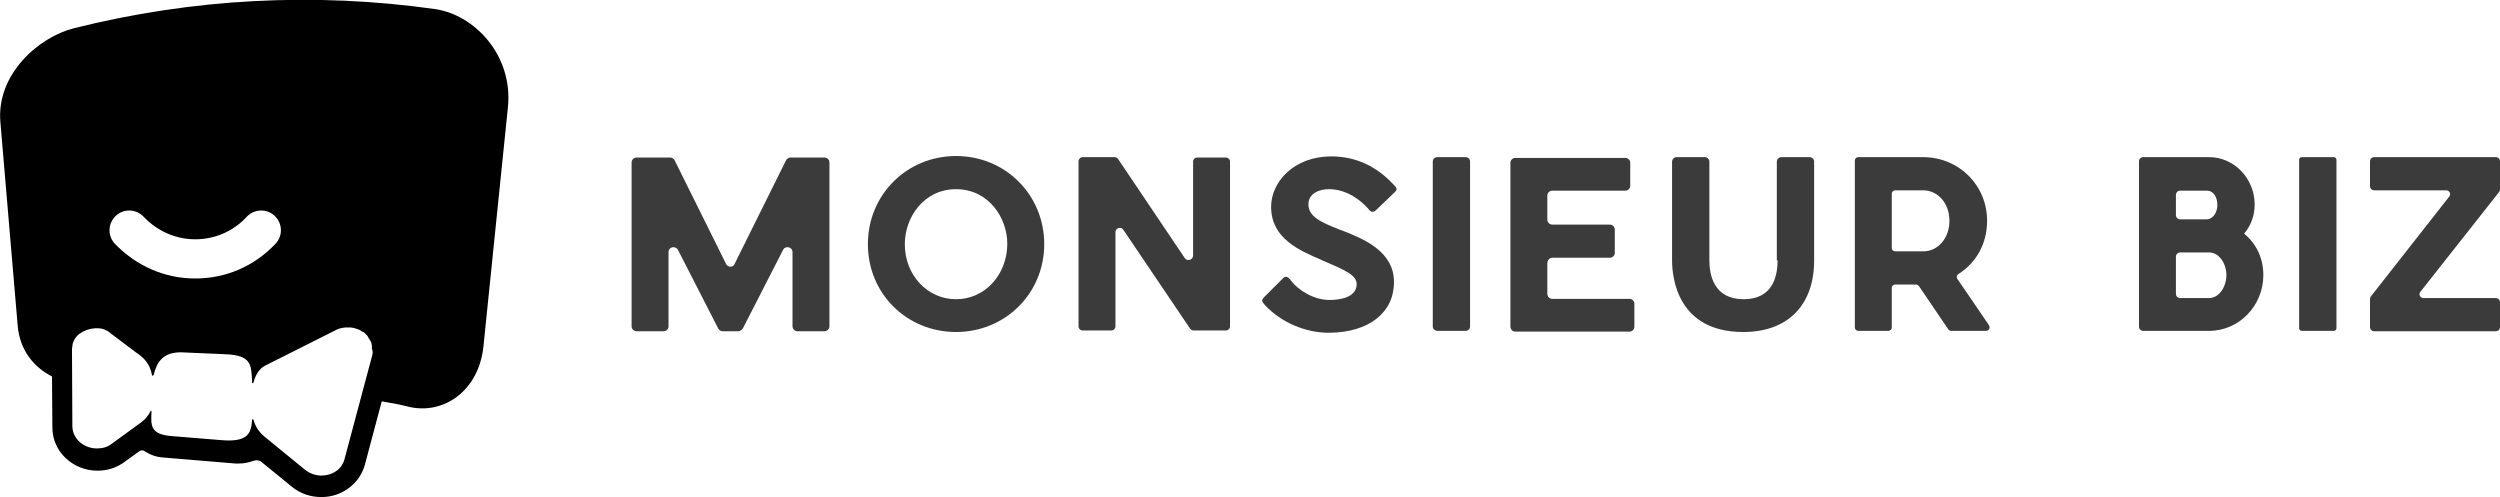 <svg enable-background="new 0 0 663.4 131.9" viewBox="0 0 663.4 131.9" xmlns="http://www.w3.org/2000/svg"><path d="m115.4 2.4c-32-4.5-64.3-2.8-95.8 5.1-9.2 2.3-20.6 12.1-19.5 24.9 1.5 18 3.1 36.1 4.6 54.1.6 6.6 4.4 11 9.1 13.4l.1 13.6c0 6.3 5.4 11.4 12 11.4 2.6 0 5.1-.8 7.1-2.3l3.9-2.8c.5-.4 1.1-.4 1.6 0 1.4.9 3 1.5 4.8 1.6l19.2 1.6h.9c1.4 0 2.7-.3 3.8-.7.8-.3 1.6-.2 2.2.3l8.1 6.6c2.2 1.8 4.9 2.7 7.8 2.7 5.4 0 10.1-3.5 11.5-8.5l4.5-16.9c2.4.4 4.6.8 6.6 1.3 9.5 2.6 19.2-3.9 20.4-16 2.2-21.2 4.3-42.4 6.5-63.5 1.3-13.7-8.9-24.4-19.4-25.9zm-84.7 54.9c2.1-2 5.4-1.9 7.4.2 3.7 3.9 8.6 6 13.7 6 5.2 0 10.1-2.1 13.7-6 2-2.1 5.3-2.2 7.4-.2s2.2 5.3.2 7.4c-5.7 6-13.2 9.2-21.3 9.2s-15.6-3.3-21.3-9.2c-2-2.1-1.9-5.4.2-7.4zm68.2 36.2v.1c0 .2-.1.4-.1.6l-7.4 27.7c-.7 2.7-3.3 4.3-6.1 4.3-1.5 0-3-.5-4.3-1.5l-10.9-8.9c-.9-.8-2.2-2.1-2.8-4.3-.1-.2-.3-.6-.4 0-.3 3.3-.9 5.9-8.1 5.3l-13.5-1.1c-5.7-.5-5.2-3.2-5.1-6.5 0-.3-.2-.3-.3 0-.5 1-1.3 2-2.2 2.7l-8.1 5.9c-1.2.9-2.5 1.2-3.9 1.2-3.3 0-6.4-2.4-6.5-5.8l-.1-20.2v-.2c0-.3 0-.5.1-.8 0-.1 0-.1 0-.2 0-.2.1-.4.1-.6v-.1c.1-.2.2-.5.3-.7 0-.1.1-.1.1-.2.1-.2.2-.3.3-.5l.1-.1c.1-.2.3-.4.5-.6l.1-.1c.1-.1.3-.3.5-.4.1 0 .1-.1.2-.1.2-.1.4-.3.6-.4s.4-.2.7-.3c.1 0 .1-.1.2-.1.2-.1.4-.1.6-.2h.1c.2-.1.5-.1.7-.2h.2c.2 0 .4 0 .6-.1h.2.7.1c.3 0 .5.1.8.1.3.1.5.1.8.2 0 0 .1 0 .1.1.2.1.5.2.7.3l.1.1c.2.1.5.3.7.5l6.9 5.2.6.4c1.3 1 3 2.5 3.5 5.4.1.5.4.3.5 0 .8-3.2 2.4-6.1 7.6-5.9l11.5.5c6.8.3 6.8 2.7 7 7.4 0 .4.3.4.4 0 .7-2.7 2.1-3.9 3.1-4.4l18.9-9.5c.2-.1.5-.2.7-.3h.1c.2-.1.4-.1.7-.2h.1c.2 0 .4-.1.7-.1h.7.1.6.1c.2 0 .4.1.6.1h.1c.2 0 .4.1.6.2h.1c.2.1.4.1.6.2l.6.3s.1 0 .1.1c.2.1.3.2.5.3h.1c.2.1.3.2.4.3 0 0 .1 0 .1.1l.4.4.1.1c.1.1.2.3.3.4v.1c.1.2.2.3.3.5 0 0 0 .1.1.1.1.2.2.3.3.5s.1.3.2.5v.1c0 .2.1.4.1.6v.1.5.1c.2.6.2.8.2 1z"/><g fill="#3c3b3b"><path d="m192.7 70.1-13.7-27.6c-.2-.4-.7-.7-1.2-.7h-8.9c-.7 0-1.3.6-1.3 1.3v43.5c0 .7.6 1.3 1.3 1.3h7.2c.7 0 1.3-.6 1.3-1.3v-19.7c0-1.4 1.8-1.8 2.5-.6l10.7 20.9c.2.4.7.7 1.2.7h4.1c.5 0 .9-.3 1.2-.7l10.7-20.9c.6-1.2 2.5-.8 2.5.6v19.7c0 .7.6 1.3 1.3 1.3h7.2c.7 0 1.3-.6 1.3-1.3v-43.5c0-.7-.6-1.3-1.3-1.3h-9c-.5 0-1 .3-1.2.7l-13.7 27.6c-.4.9-1.7.9-2.2 0z"/><path d="m253.7 41.4c-13.1 0-23.4 10.3-23.4 23.4s10.3 23.3 23.4 23.3 23.4-10.3 23.4-23.3c0-13.1-10.3-23.4-23.4-23.4zm0 38c-7.6 0-13.6-6.4-13.6-14.6 0-7.2 5.1-14.6 13.6-14.6s13.6 7.4 13.6 14.6c-.1 8.2-6 14.6-13.6 14.6z"/><path d="m314.4 68.5-17.7-26.3c-.2-.3-.6-.5-.9-.5h-8.5c-.6 0-1.1.5-1.1 1.1v43.8c0 .6.5 1.1 1.1 1.1h7.6c.6 0 1.1-.5 1.1-1.1v-25c0-1.1 1.5-1.6 2.1-.6l17.7 26.2c.2.3.6.5.9.5h8.6c.6 0 1.1-.5 1.1-1.1v-43.7c0-.6-.5-1.1-1.1-1.1h-7.6c-.6 0-1.1.5-1.1 1.1v25c-.1 1.1-1.6 1.5-2.2.6z"/><path d="m381.4 87.8h7.5c.7 0 1.2-.5 1.2-1.2v-43.7c0-.7-.5-1.2-1.2-1.2h-7.5c-.7 0-1.2.5-1.2 1.2v43.8c0 .6.6 1.1 1.2 1.1z"/><path d="m411.9 68.4h15.3c.7 0 1.3-.6 1.3-1.3v-6.2c0-.7-.6-1.3-1.3-1.3h-15.3c-.7 0-1.3-.6-1.3-1.3v-6.4c0-.7.6-1.3 1.3-1.3h19.4c.7 0 1.3-.6 1.3-1.3v-6.1c0-.7-.6-1.3-1.3-1.3h-29.2c-.7 0-1.3.6-1.3 1.3v43.5c0 .7.6 1.3 1.3 1.3h30.3c.7 0 1.3-.6 1.3-1.3v-6.1c0-.7-.6-1.3-1.3-1.3h-20.5c-.7 0-1.3-.6-1.3-1.3v-8c0-1 .6-1.6 1.3-1.6z"/><path d="m471.7 69.1c0 4.7-1.6 10.3-9 10.3-7.9 0-9.1-6.4-9.1-10.3v-26.2c0-.6-.5-1.2-1.2-1.2h-7.5c-.6 0-1.2.5-1.2 1.2v26.2c0 4.5 1.4 19 18.9 19 11.8 0 18.8-7.1 18.8-19v-26.2c0-.6-.5-1.2-1.2-1.2h-7.5c-.6 0-1.2.5-1.2 1.2v26.2z"/><path d="m527.3 58.6c0-9.4-7.4-16.8-16.8-16.9h-17.4c-.5 0-.9.4-.9.9v44.3c0 .5.4.9.9.9h8c.5 0 .9-.4.9-.9v-10.5c0-.5.4-.9.9-.9h5.5c.3 0 .6.2.8.4l7.8 11.5c.2.3.5.4.8.4h9.2c.8 0 1.2-.8.8-1.5l-8.4-12.3c-.3-.4-.2-1 .3-1.3 4.8-3 7.6-8.2 7.6-14.1zm-25.3-7.2c0-.5.4-.9.9-.9h7.4c4 0 7 3.5 7 8.1s-3 8.1-7 8.1h-7.4c-.5 0-.9-.4-.9-.9z"/><path d="m598.3 54.3c0-6.9-5.4-12.6-12.1-12.6h-17.5c-.6 0-1.1.5-1.1 1.1v43.9c0 .6.5 1.1 1.1 1.1h17.5c8 0 14.4-6.7 14.4-14.8 0-4.4-1.8-8.3-5.1-11 1.8-2.1 2.8-4.8 2.8-7.7zm-12.1 24.8h-7.7c-.6 0-1.1-.5-1.1-1.1v-9.9c0-.6.5-1.1 1.1-1.1h7.9c2.4.1 4.4 2.8 4.4 6.1-.1 3.3-2.1 6-4.6 6zm-.5-20.9h-7.2c-.6 0-1.1-.5-1.1-1.1v-5.4c0-.6.5-1.1 1.1-1.1h7.1c1.9 0 2.8 1.9 2.8 3.8 0 1.7-.9 3.6-2.7 3.8z"/><path d="m610.8 87.8h8.5c.4 0 .7-.3.7-.7v-44.7c0-.4-.3-.7-.7-.7h-8.5c-.4 0-.7.3-.7.7v44.7c0 .4.3.7.7.7z"/><path d="m662.3 41.7h-32.3c-.6 0-1.1.5-1.1 1.1v6.6c0 .6.5 1.1 1.1 1.1h19.1c.9 0 1.4 1 .8 1.7l-20.8 26.5c-.1.2-.2.4-.2.7v7.4c0 .6.5 1.1 1.1 1.1h32.3c.6 0 1.1-.5 1.1-1.1v-6.6c0-.6-.5-1.1-1.1-1.1h-19.2c-.9 0-1.4-1-.8-1.7l20.9-26.5c.1-.2.2-.4.2-.7v-7.4c0-.6-.5-1.1-1.1-1.1z"/><path d="m356.5 61.3-1.1-.4c-4.8-1.9-8.2-3.4-8.2-6.7 0-2.8 2.8-4 5.4-4 5 0 8.7 3.2 10.4 5.1l.4.5c.4.4 1 .7 1.8-.1l4.7-4.5.4-.4c.3-.3.5-.7-.1-1.4l-.4-.4c-4.5-4.9-10.1-7.5-16.5-7.5-10 0-16 6.8-16 13.4 0 8.4 7.6 11.6 13.2 14l.6.3c6.2 2.6 8.9 3.9 8.9 6.2 0 3.6-4.6 4.2-7.2 4.2-4.2 0-8.3-2.6-10.2-5.1l-.3-.4c-1-1.1-1.5-.6-2.1 0l-4.8 4.8c-.4.4-.7.9-.2 1.5l.5.6c4.2 4.5 10.6 7.3 16.9 7.3h.2c10.4-.1 17.1-5.3 17.1-13.4.1-8.3-8.4-11.6-13.4-13.6z"/></g></svg>